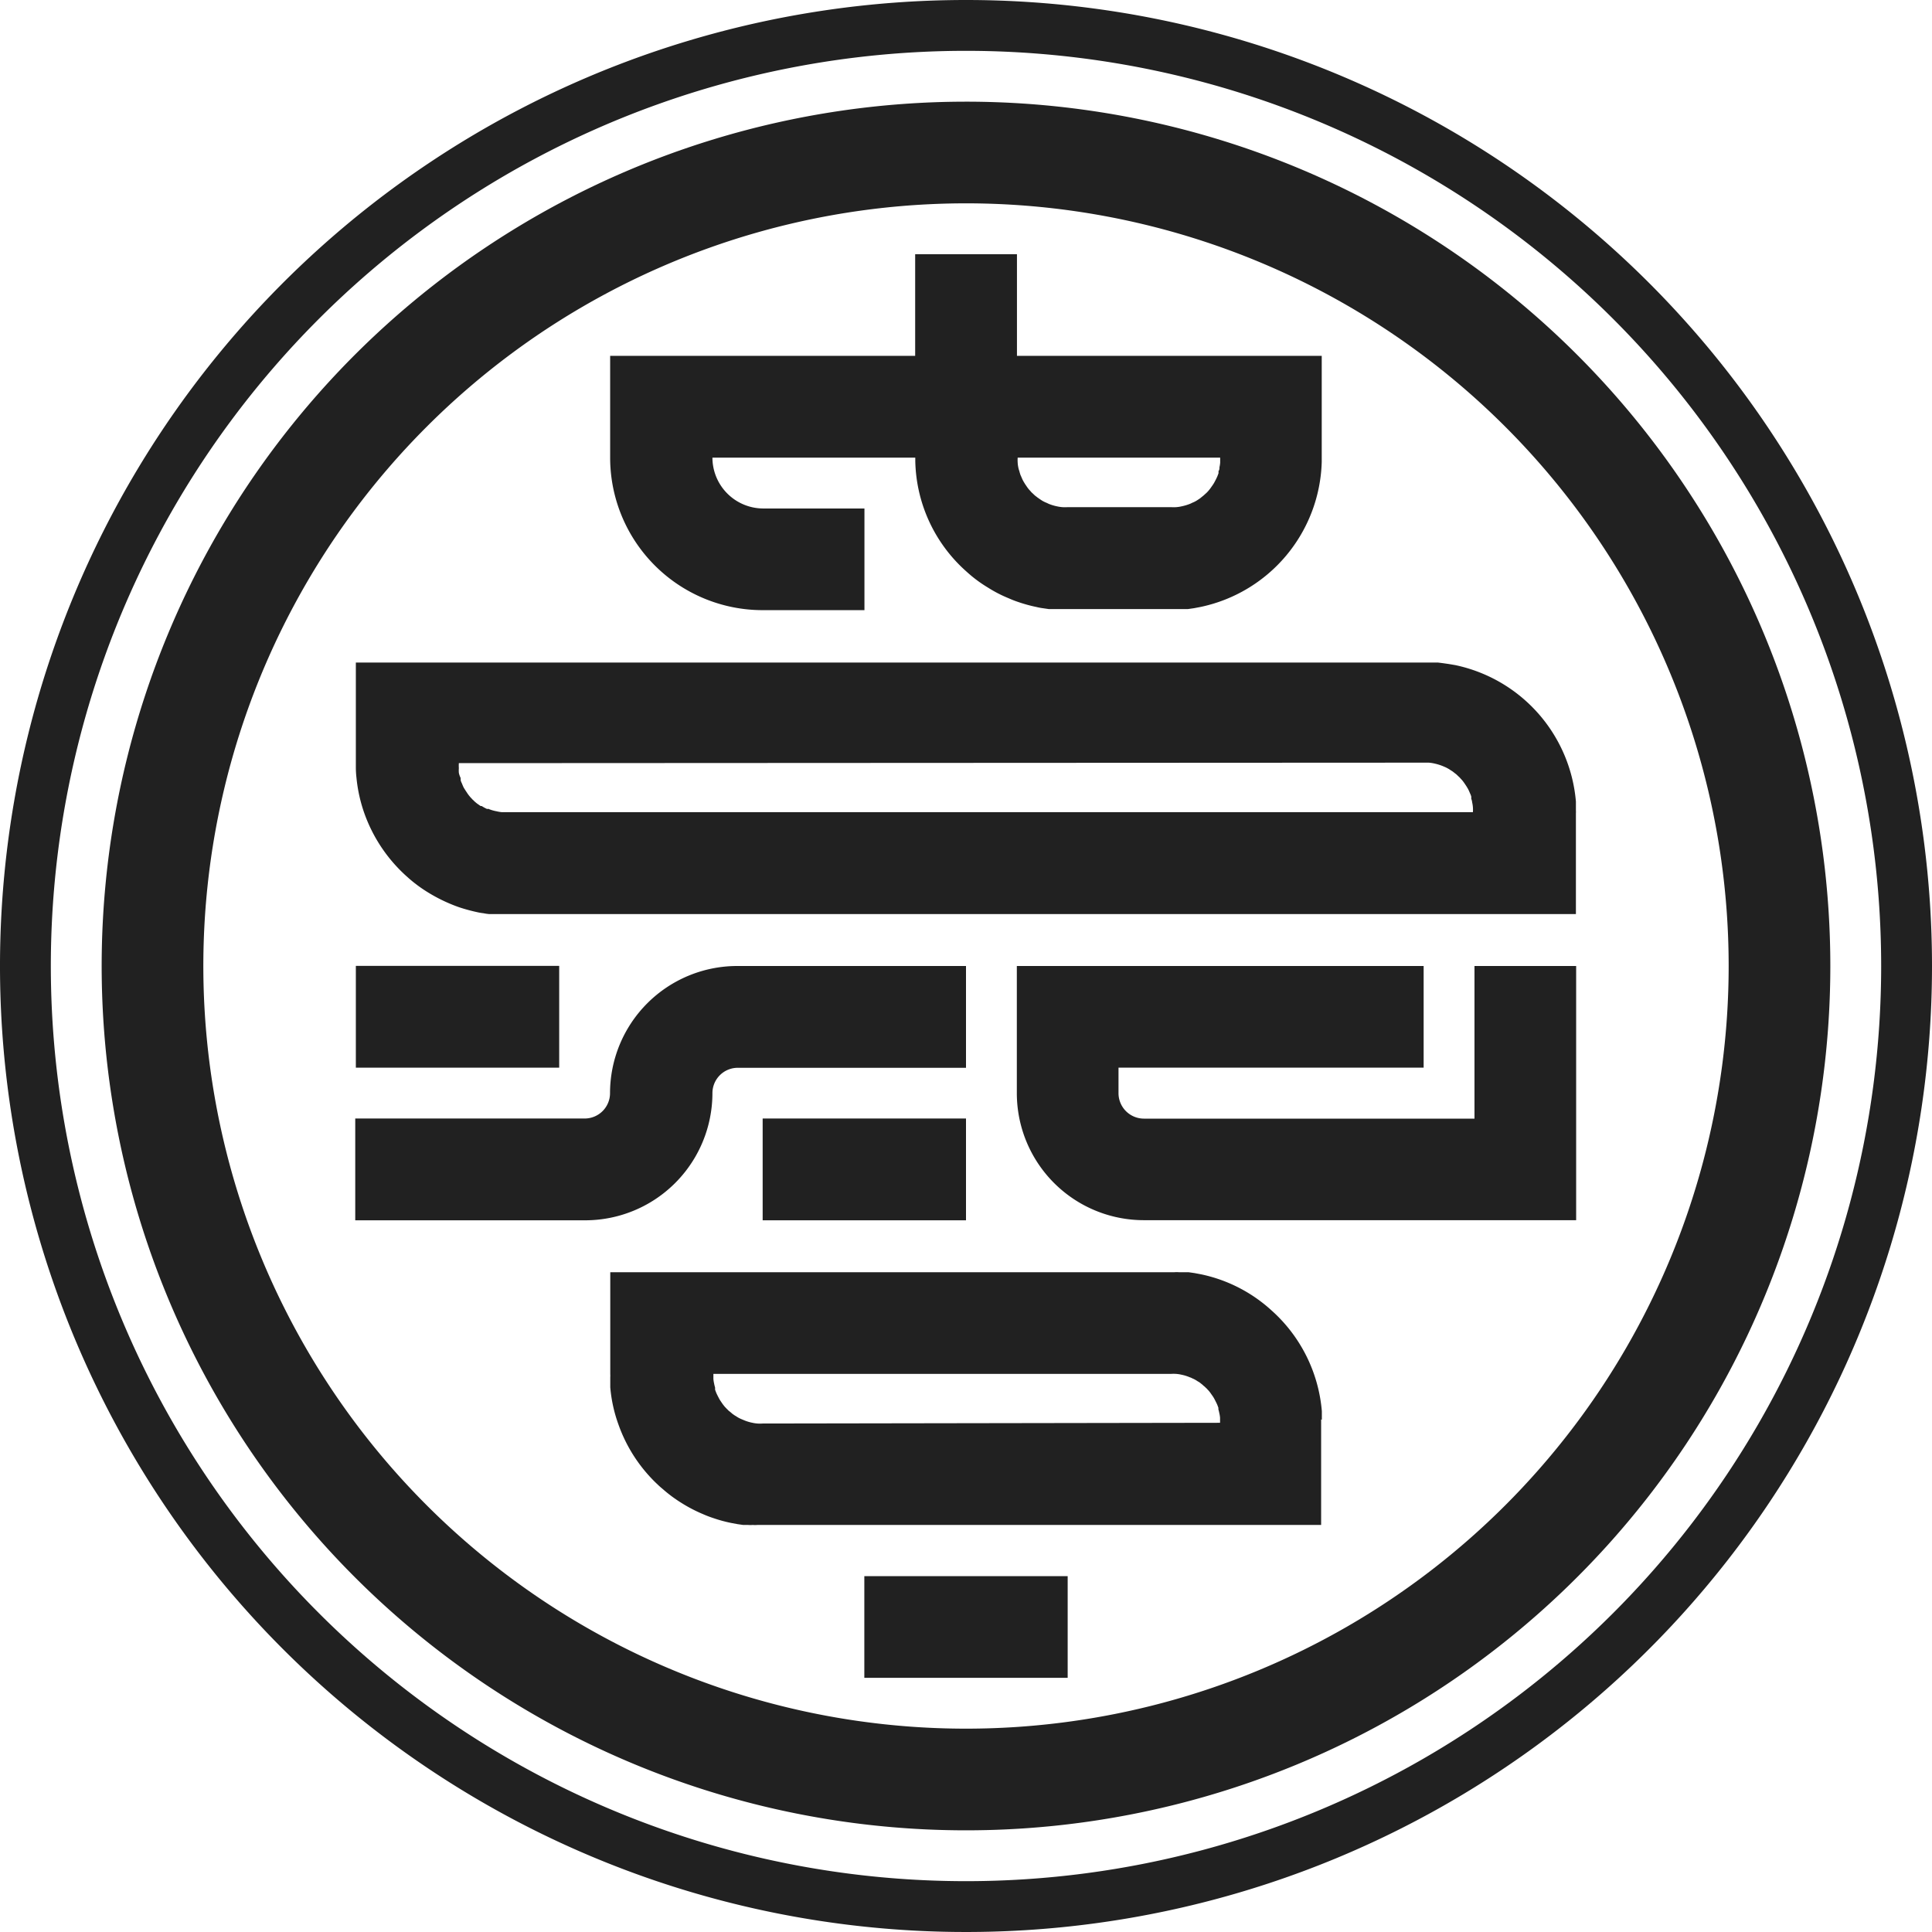<svg xmlns="http://www.w3.org/2000/svg" viewBox="0 0 160 160"><defs><style>.cls-1{fill:#212121;}</style></defs><title>DojoBox_Logo_Emblema_NBC-RGB</title><g id="Capa_2" data-name="Capa 2"><g id="Capa_1-2" data-name="Capa 1"><path class="cls-1" d="M130.53,92.64V80h-8.42V92.64H94.74a2.11,2.11,0,0,1-2.11-2.12v-2.1H117.9V80H84.21V90.52a10.52,10.52,0,0,0,10.53,10.53h35.79V92.64Z"/><path class="cls-1" d="M63.16,50.53h8.43V42.11H63.16A4.22,4.22,0,0,1,59,37.9H75.8c0,.09,0,.18,0,.27v0A12.55,12.55,0,0,0,80,47.3h0l.19.17a10.91,10.91,0,0,0,1.61,1.18,10.76,10.76,0,0,0,1.72.89,8.78,8.78,0,0,0,.85.33,12.26,12.26,0,0,0,1.47.4,4.51,4.51,0,0,0,.53.1l.48.07.41,0,.38,0,.76,0h8.41l.78,0,.39,0,.4,0,.49-.07.53-.1a12.64,12.64,0,0,0,10.06-12V29.47H84.22V21.05H75.79v8.42H50.53V37.9A12.63,12.63,0,0,0,63.16,50.53ZM85.91,37.9h15.14c0,.14,0,.27,0,.41a.11.11,0,0,1,0,0,2.63,2.63,0,0,1-.06.39c0,.11,0,.21-.08.32a1.21,1.21,0,0,1,0,.18l-.09.24c-.06.14-.13.28-.2.41a2.5,2.5,0,0,1-.21.35c-.08.11-.15.22-.23.32h0c-.06.07-.11.14-.18.21a.94.94,0,0,1-.1.1l-.22.2-.21.17,0,0a1.33,1.33,0,0,1-.19.14l-.09.06a2.25,2.25,0,0,1-.46.24,1.63,1.63,0,0,1-.19.09,4.27,4.27,0,0,1-.72.21,2.7,2.7,0,0,1-.41.06,3,3,0,0,1-.42,0H88.41a3.11,3.11,0,0,1-.43,0,2.9,2.9,0,0,1-.41-.06,3.91,3.91,0,0,1-.71-.21l-.19-.09a2.25,2.25,0,0,1-.46-.24l-.09-.06-.2-.14,0,0-.22-.17-.21-.2a.47.47,0,0,1-.1-.1l-.19-.21h0a3.71,3.71,0,0,1-.23-.32c-.08-.11-.15-.23-.22-.35s-.13-.27-.19-.41a1.17,1.17,0,0,1-.09-.24,1.21,1.21,0,0,1-.05-.18,1.92,1.92,0,0,1-.09-.32,2.6,2.6,0,0,1-.05-.39.09.09,0,0,1,0,0,2.82,2.82,0,0,1,0-.41Z"/><path class="cls-1" d="M109.47,117.58c0-.24,0-.48,0-.71h0v0a12.59,12.59,0,0,0-4.16-8.34,12.43,12.43,0,0,0-5.86-3l-.53-.1-.49-.07-.4,0-.39,0a2.55,2.55,0,0,0-.39,0H50.54v8.43a2.44,2.44,0,0,1,0,.27v0c0,.28,0,.56,0,.83a11.93,11.93,0,0,0,.67,3.06,12.55,12.55,0,0,0,3.48,5.2s0,0,0,0l.2.17a11.58,11.58,0,0,0,1.6,1.18,12.17,12.17,0,0,0,1.72.89,9,9,0,0,0,.86.33,11.62,11.62,0,0,0,1.46.4l.53.1.49.07.4,0a2.56,2.56,0,0,0,.39,0,2.36,2.36,0,0,0,.38,0h46.69v-8.74Zm-46.32.31a2.88,2.88,0,0,1-.42,0,2.7,2.7,0,0,1-.41-.06,3.53,3.53,0,0,1-.72-.22l-.19-.08a2.3,2.3,0,0,1-.46-.25l-.09-.05-.2-.14,0,0-.21-.18a1,1,0,0,1-.22-.2.47.47,0,0,1-.1-.1,1.71,1.71,0,0,1-.18-.2h0a3.71,3.71,0,0,1-.23-.32,2.5,2.5,0,0,1-.21-.35c-.07-.13-.14-.27-.2-.41l-.09-.24,0-.11s0-.05,0-.07a3.18,3.18,0,0,1-.08-.33,2.63,2.63,0,0,1-.06-.39s0,0,0,0,0-.27,0-.41h37.9a3,3,0,0,1,.42,0,2.7,2.7,0,0,1,.41.06,3.53,3.53,0,0,1,.72.22.77.77,0,0,1,.19.08,2.3,2.3,0,0,1,.46.25l.09.05a1.33,1.33,0,0,1,.19.14l0,0a1.68,1.68,0,0,1,.21.18,1.37,1.37,0,0,1,.22.2.32.32,0,0,1,.1.1,1.71,1.71,0,0,1,.18.2h0c.08.1.15.21.23.32a2.5,2.5,0,0,1,.21.35c.07.14.14.27.2.41l.09.24a.79.79,0,0,1,0,.13l0,0a3.18,3.18,0,0,1,.08.33,2.32,2.32,0,0,1,.06.38.11.11,0,0,1,0,0c0,.14,0,.27,0,.41Z"/><path class="cls-1" d="M30.18,67.37a12.73,12.73,0,0,0,3.49,5.2h0l.19.17a11.67,11.67,0,0,0,1.61,1.18,13.31,13.31,0,0,0,1.72.89c.28.12.56.23.85.33a14.47,14.47,0,0,0,1.47.4,4.51,4.51,0,0,0,.53.09,3.7,3.7,0,0,0,.48.07l.41,0,.38,0,.38,0h88.82V67.37a2.62,2.62,0,0,0,0-.28v0c0-.23,0-.48,0-.71h0v0a12.64,12.64,0,0,0-10-11.3l-.53-.09-.49-.07-.4-.05-.39,0-.38,0H29.47v8.42c0,.1,0,.18,0,.28v0a7.7,7.7,0,0,0,.05.83A12.45,12.45,0,0,0,30.18,67.37Zm87.72-4.21.42,0a2.83,2.83,0,0,1,.42.06,4.44,4.44,0,0,1,.71.21l.19.08a2.94,2.94,0,0,1,.46.25l.09.06a1.21,1.21,0,0,1,.2.14l0,0,.22.17.21.2a.94.94,0,0,1,.1.1l.19.21a0,0,0,0,0,0,0,3.71,3.71,0,0,1,.23.32c.08.11.15.23.22.35s.13.27.19.41a1.17,1.17,0,0,1,.09.24.27.27,0,0,1,0,.12.07.07,0,0,1,0,.06,1.16,1.16,0,0,1,.08.32,2.63,2.63,0,0,1,.06.39.11.11,0,0,1,0,0,2.75,2.75,0,0,1,0,.41h-80l-.43,0a2.93,2.93,0,0,1-.41-.07,3.25,3.25,0,0,1-.71-.21L40.35,67a2.94,2.94,0,0,1-.46-.25.26.26,0,0,1-.09,0l-.2-.14s0,0,0,0a1.84,1.84,0,0,1-.22-.17,1.94,1.94,0,0,1-.21-.2.32.32,0,0,1-.1-.1,1.9,1.9,0,0,1-.19-.21h0a2.62,2.62,0,0,1-.23-.32c-.08-.11-.15-.23-.22-.34s-.13-.28-.19-.42a1,1,0,0,1-.09-.24l0-.1a.24.24,0,0,1,0-.08A1.68,1.68,0,0,1,38,64a2.6,2.6,0,0,1,0-.39.09.09,0,0,1,0,0,2.75,2.75,0,0,1,0-.41Z"/><rect class="cls-1" x="71.58" y="130.53" width="16.84" height="8.42"/><path class="cls-1" d="M59,90.53a2.1,2.1,0,0,1,2.1-2.1H80V80h-19A10.54,10.54,0,0,0,50.52,90.53a2.1,2.1,0,0,1-2.1,2.1h-19v8.43h19A10.54,10.54,0,0,0,59,90.53Z"/><rect class="cls-1" x="63.16" y="92.63" width="16.84" height="8.43"/><rect class="cls-1" x="29.47" y="79.99" width="16.84" height="8.43"/><path class="cls-1" d="M80,8.42A71.58,71.58,0,1,0,151.58,80,71.58,71.58,0,0,0,80,8.42Zm0,134.74A63.16,63.16,0,1,1,143.16,80,63.16,63.16,0,0,1,80,143.16Z"/><path class="cls-1" d="M80,0a80,80,0,1,0,80,80A80,80,0,0,0,80,0Zm0,155.79A75.79,75.79,0,1,1,155.79,80,75.79,75.79,0,0,1,80,155.79Z"/></g></g></svg>